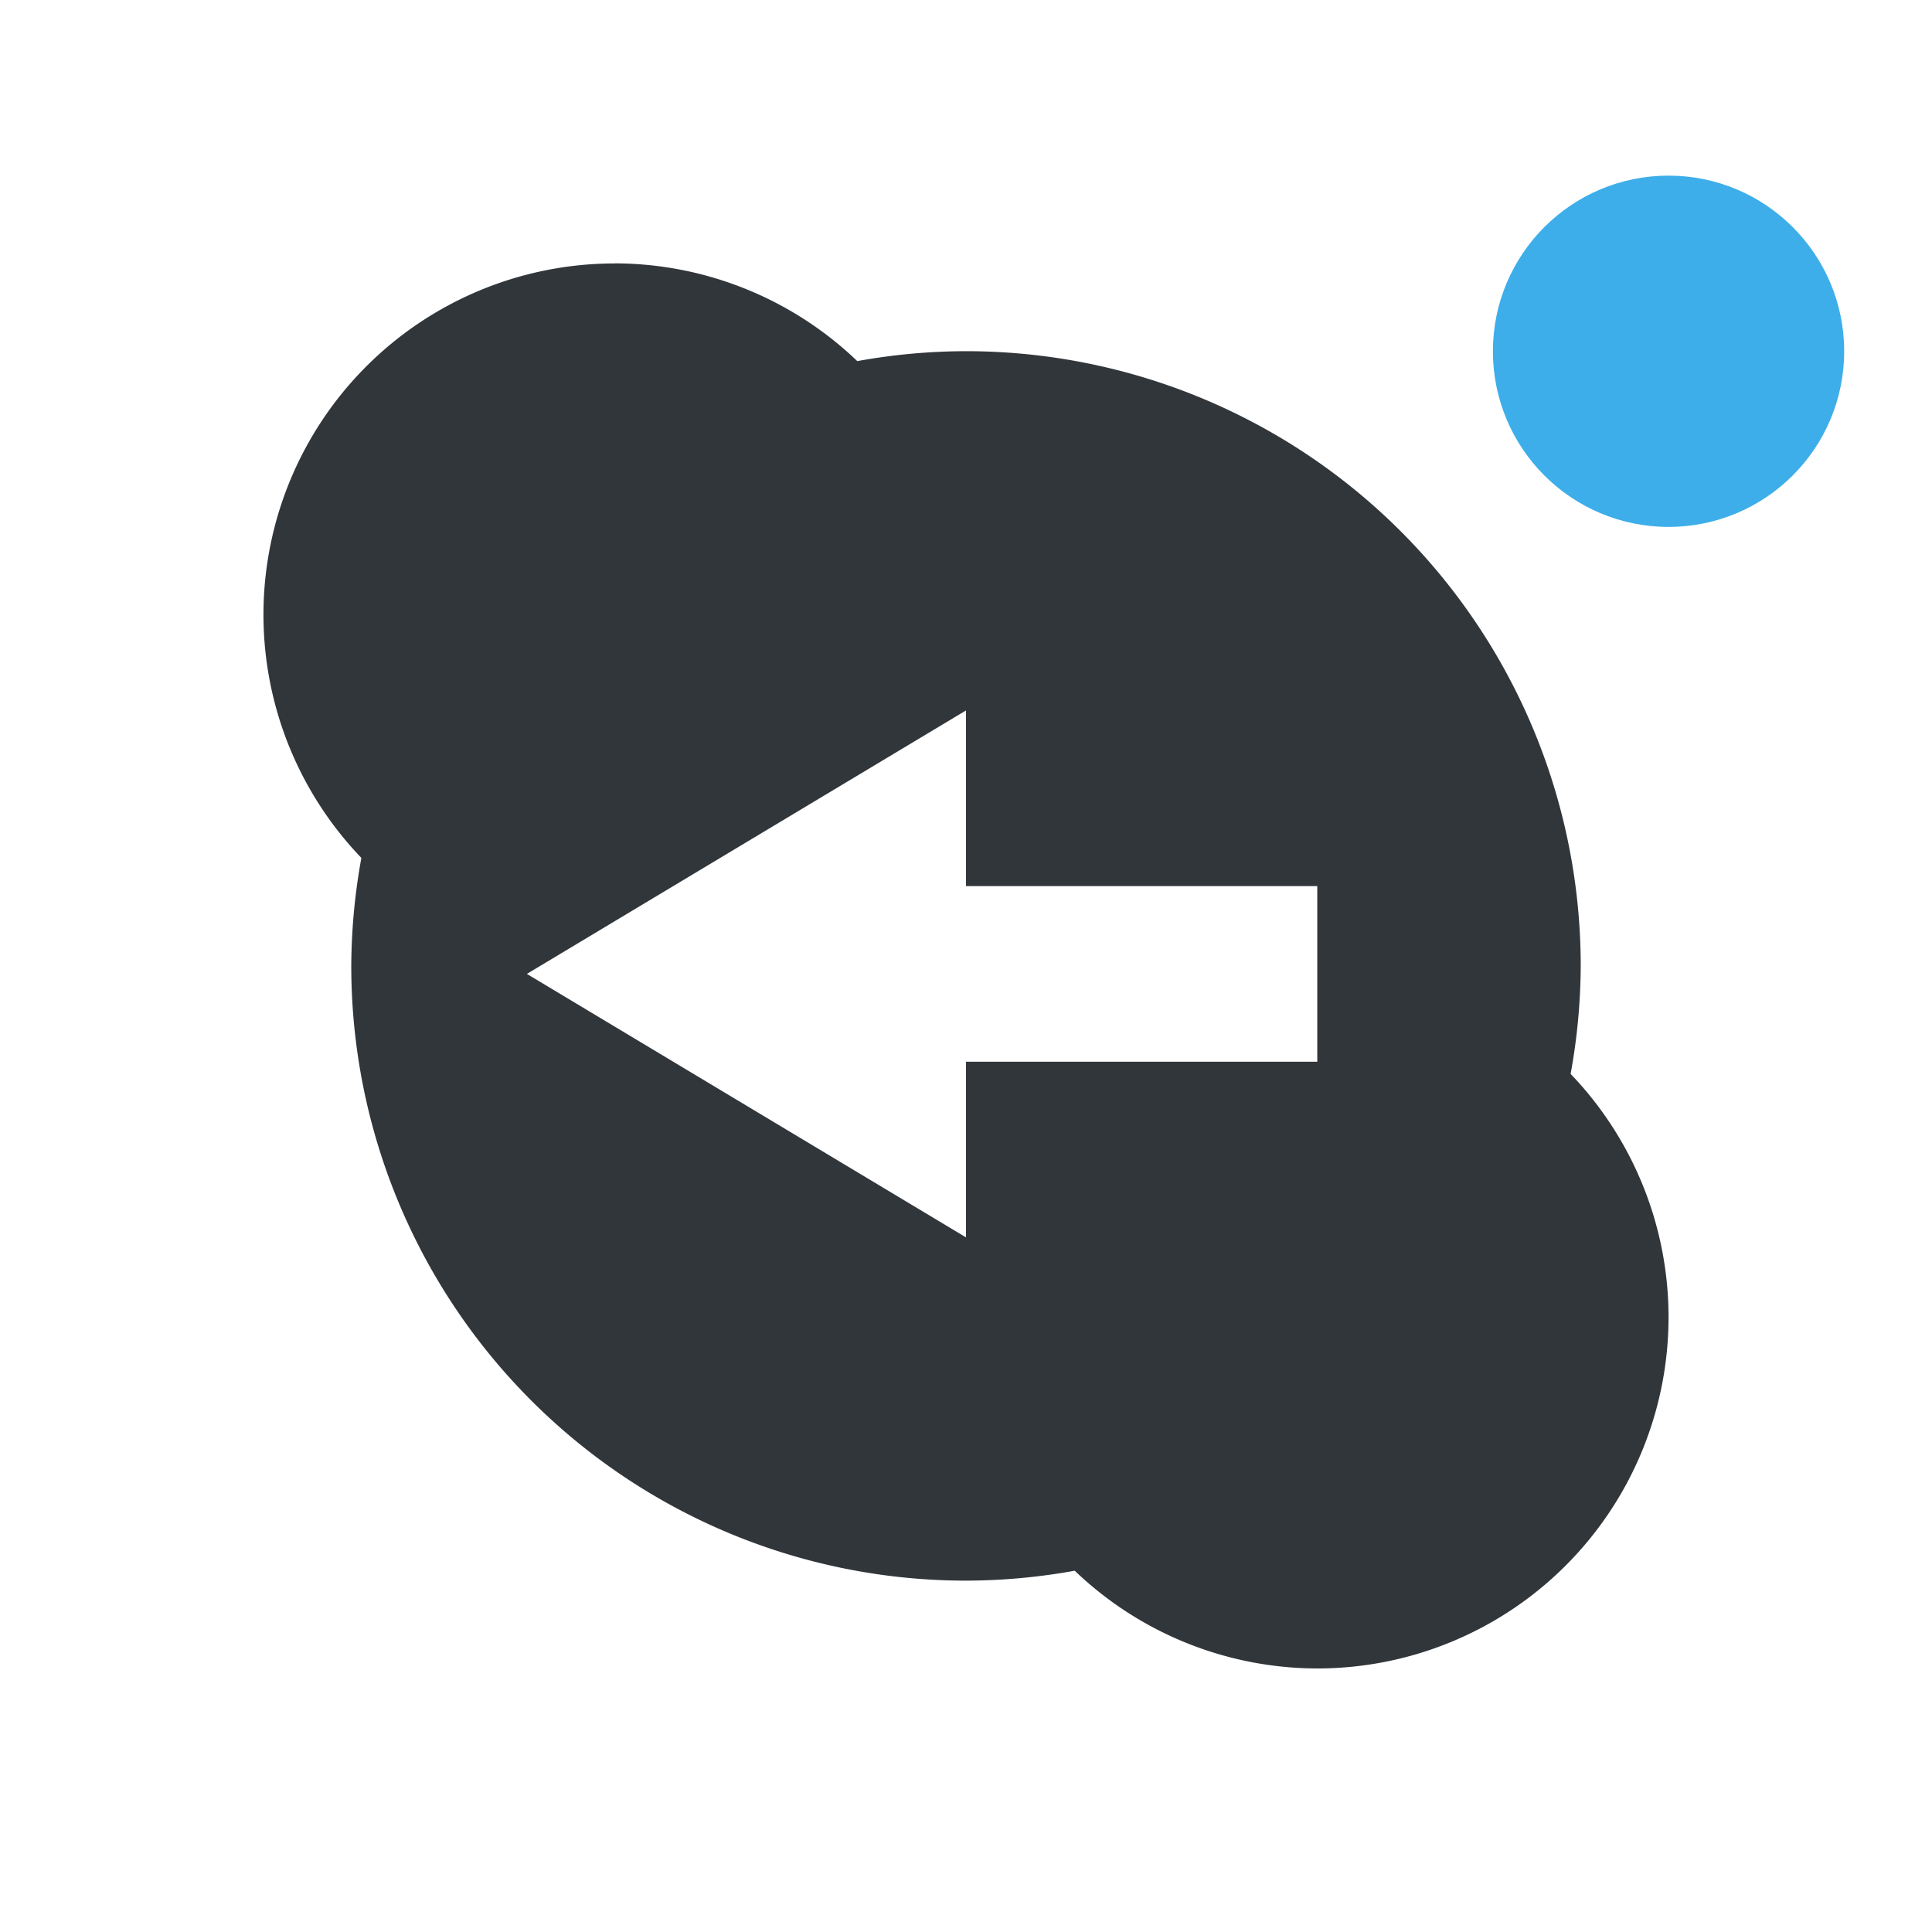 <svg height="22" width="22" xmlns="http://www.w3.org/2000/svg"><path d="m7 3a4 4 0 0 0 -4 4 4 4 0 0 0 1.115 2.769 7 7 0 0 0 -.115 1.23 7 7 0 0 0 7 7 7 7 0 0 0 1.238-.113 4 4 0 0 0 2.762 1.113 4 4 0 0 0 4-4 4 4 0 0 0 -1.115-2.77 7 7 0 0 0  .115-1.23 7 7 0 0 0 -7-7 7 7 0 0 0 -1.238.113 4 4 0 0 0 -2.762-1.113zm4 5.09v2h4v2h-4v2l-5-3z" fill="#31363b"/><circle cx="19" cy="4" fill="#3daee9" r="2"/></svg>